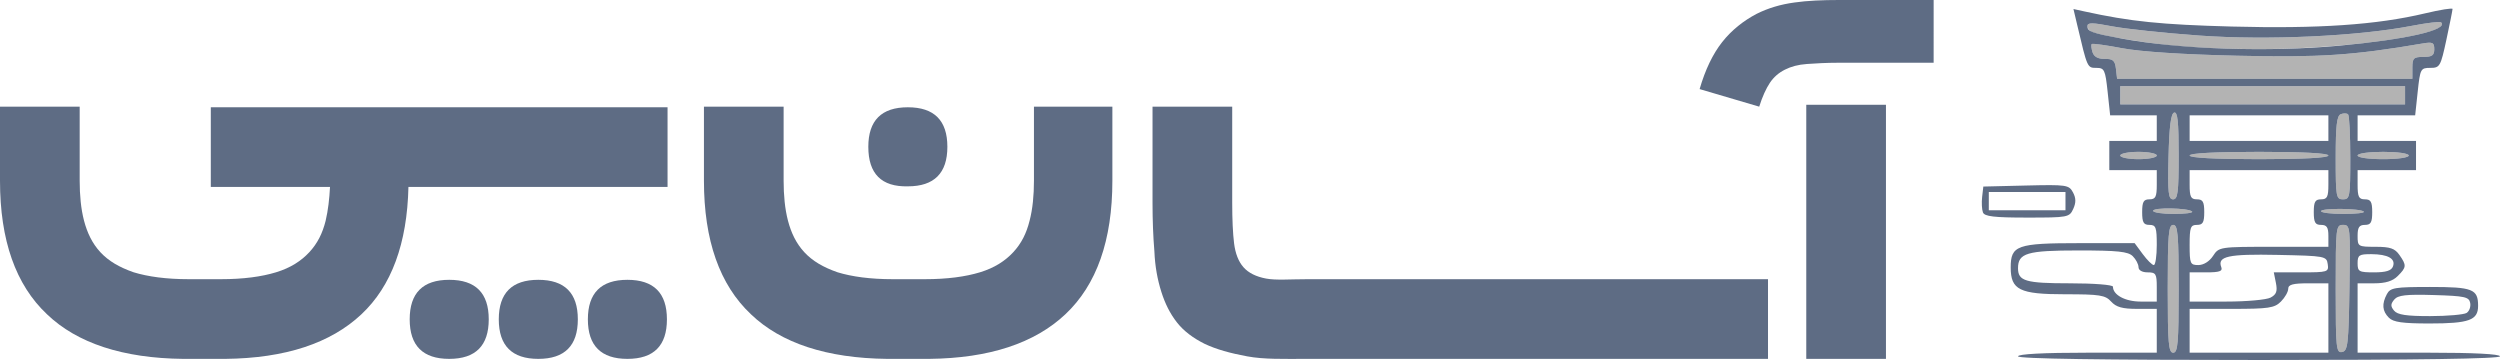 <?xml version="1.0" encoding="UTF-8" standalone="no"?>
<svg
   xmlns:dc="http://purl.org/dc/elements/1.1/"
   xmlns:cc="http://creativecommons.org/ns#"
   xmlns:rdf="http://www.w3.org/1999/02/22-rdf-syntax-ns#"
   xmlns:svg="http://www.w3.org/2000/svg"
   xmlns="http://www.w3.org/2000/svg"
   xmlns:sodipodi="http://sodipodi.sourceforge.net/DTD/sodipodi-0.dtd"
   xmlns:inkscape="http://www.inkscape.org/namespaces/inkscape"
   version="1.1"
   id="svg6623"
   inkscape:version="1.0beta2 (unknown)"
   sodipodi:docname="logo-grey.svg"
   x="0px"
   y="0px"
   viewBox="0 0 398.472 57.378"
   xml:space="preserve"
   width="398.472"
   height="57.378"><defs
   id="defs31"><clipPath
     clipPathUnits="userSpaceOnUse"
     id="clipPath42"><path
       d="M 0,500 H 500 V 0 H 0 Z"
       id="path40"
       inkscape:connector-curvature="0" /></clipPath></defs>
<style
   type="text/css"
   id="style2">
	.st0{fill:#FF6600;}
</style>
<title
   id="title7198">آسان پی</title>
<sodipodi:namedview
   bordercolor="#666666"
   borderopacity="1.0"
   fit-margin-bottom="0"
   fit-margin-left="0"
   fit-margin-right="0"
   fit-margin-top="0"
   id="base"
   inkscape:current-layer="g2169"
   inkscape:cx="187.54979"
   inkscape:cy="141.8403"
   inkscape:document-units="mm"
   inkscape:pageopacity="0.0"
   inkscape:pageshadow="2"
   inkscape:window-height="1090"
   inkscape:window-maximized="1"
   inkscape:window-width="2048"
   inkscape:window-x="0"
   inkscape:window-y="0"
   inkscape:zoom="0.84809996"
   pagecolor="#ffffff"
   showgrid="false"
   units="px"
   inkscape:document-rotation="0">
	</sodipodi:namedview>
<g
   id="g28"
   transform="translate(-38.7,-28.3)">
	<g
   id="layer1"
   transform="translate(684.256,-53.751)"
   inkscape:groupmode="layer"
   inkscape:label="Layer 1">
		
	</g>
	<g
   id="g26"
   style="fill:#5e6c84;fill-opacity:1">
		<path
   class="st0"
   d="m 177.1,51.7 c 0,-4.2 2.1,-6.3 6.3,-6.3 4.2,0 6.3,2.1 6.3,6.3 0,4.2 -2.1,6.3 -6.3,6.3 -4.2,0.1 -6.3,-2 -6.3,-6.3 z"
   id="path8"
   style="fill:#5e6c84;fill-opacity:1"
   inkscape:connector-curvature="0" />
		<path
   class="st0"
   d="m 104,79.2 c 0,-4.2 2.1,-6.3 6.3,-6.3 4.2,0 6.3,2.1 6.3,6.3 0,4.2 -2.1,6.3 -6.3,6.3 -4.2,0 -6.3,-2.1 -6.3,-6.3 z"
   id="path10"
   style="fill:#5e6c84;fill-opacity:1"
   inkscape:connector-curvature="0" />
		<path
   class="st0"
   d="m 118.2,79.2 c 0,-4.2 2.1,-6.3 6.3,-6.3 4.2,0 6.3,2.1 6.3,6.3 0,4.2 -2.1,6.3 -6.3,6.3 -4.2,0 -6.3,-2.1 -6.3,-6.3 z"
   id="path12"
   style="fill:#5e6c84;fill-opacity:1"
   inkscape:connector-curvature="0" />
		<path
   class="st0"
   d="m 132.4,79.2 c 0,-4.2 2.1,-6.3 6.3,-6.3 4.2,0 6.3,2.1 6.3,6.3 0,4.2 -2.1,6.3 -6.3,6.3 -4.2,0 -6.3,-2.1 -6.3,-6.3 z"
   id="path14"
   style="fill:#5e6c84;fill-opacity:1"
   inkscape:connector-curvature="0" />
		<path
   class="st0"
   d="m 216,45.3 v 11.8 c 0,9.5 -2.5,16.6 -7.5,21.3 -4.9,4.6 -12.1,7 -21.7,7.1 -0.2,0 -0.5,0 -0.8,0 h -5.1 c -0.3,0 -0.5,0 -0.8,0 -9.6,-0.1 -16.9,-2.5 -21.7,-7.1 -5,-4.7 -7.5,-11.8 -7.5,-21.3 V 45.3 h 12.7 v 11.8 c 0,2.3 0.2,4.5 0.7,6.4 0.5,1.9 1.3,3.6 2.6,5 1.3,1.4 3,2.4 5.3,3.2 2.3,0.7 5.2,1.1 8.8,1.1 h 5.1 c 3.6,0 6.5,-0.4 8.8,-1.1 2.3,-0.7 4,-1.8 5.3,-3.2 1.3,-1.4 2.1,-3 2.6,-5 0.5,-1.9 0.7,-4.1 0.7,-6.4 V 45.3 Z"
   id="path16"
   style="fill:#5e6c84;fill-opacity:1"
   inkscape:connector-curvature="0" />
		<path
   class="st0"
   d="m 346.9,38.3 h -15.1 c -2,0 -3.7,0.1 -5.1,0.2 -1.4,0.1 -2.5,0.4 -3.5,0.9 -1,0.5 -1.8,1.2 -2.4,2.1 -0.6,0.9 -1.2,2.2 -1.7,3.8 l -9.5,-2.8 c 0.9,-3.1 2.1,-5.6 3.6,-7.5 1.5,-1.9 3.4,-3.4 5.5,-4.5 1.8,-0.9 3.8,-1.5 6,-1.8 2.1,-0.3 4.5,-0.4 7.1,-0.4 h 15.1 z"
   id="path18"
   style="fill:#5e6c84;fill-opacity:1"
   inkscape:connector-curvature="0" />
		<rect
   x="326.6"
   y="45"
   class="st0"
   width="12.7"
   height="40.5"
   id="rect20"
   style="fill:#5e6c84;fill-opacity:1" />
		<path
   class="st0"
   d="m 145.1,45.4 v 12.7 h -41.3 c -0.2,9 -2.7,15.8 -7.5,20.3 -4.9,4.6 -12.1,7 -21.7,7.1 -0.2,0 -0.5,0 -0.8,0 h -5.1 c -0.3,0 -0.5,0 -0.8,0 C 58.3,85.4 51,83 46.2,78.4 41.2,73.7 38.7,66.6 38.7,57.1 V 45.3 h 12.7 v 11.8 c 0,2.3 0.2,4.5 0.7,6.4 0.5,1.9 1.3,3.6 2.6,5 1.3,1.4 3,2.4 5.3,3.2 2.3,0.7 5.2,1.1 8.8,1.1 h 5.1 c 3.6,0 6.5,-0.4 8.8,-1.1 2.3,-0.7 4,-1.8 5.3,-3.2 1.3,-1.4 2.1,-3 2.6,-5 0.4,-1.7 0.6,-3.5 0.7,-5.4 h -19 V 45.4 Z"
   id="path22"
   style="fill:#5e6c84;fill-opacity:1"
   inkscape:connector-curvature="0" />
		<path
   class="st0"
   d="m 320.5,72.8 v 12.7 h -73.6 c -3.6,0 -6.7,0.1 -9.4,-0.4 -2.7,-0.5 -4.9,-1.1 -6.8,-2 -1.8,-0.9 -3.3,-2 -4.4,-3.4 -1.1,-1.4 -1.9,-3 -2.5,-4.9 -0.6,-1.9 -1,-4 -1.1,-6.4 -0.2,-2.4 -0.3,-5 -0.3,-7.8 V 45.3 h 12.7 v 15.3 c 0,2.7 0.1,4.9 0.3,6.5 0.2,1.6 0.7,2.9 1.5,3.8 0.8,0.9 2,1.5 3.6,1.8 1.6,0.3 3.8,0.1 6.7,0.1 v 0 z"
   id="path24"
   style="fill:#5e6c84;fill-opacity:1"
   inkscape:connector-curvature="0" />
	</g>
<g
   transform="matrix(0.582,0,0,0.582,351.619,25.151)"
   id="g2169"><path
     inkscape:connector-curvature="0"
     id="path2173"
     d="M 56,84.5 C 56,69.611 56.224,67 57.5,67 58.776,67 59,69.611 59,84.5 59,99.389 58.776,102 57.5,102 56.224,102 56,99.389 56,84.5 Z m 46,0.073 C 102,67.598 102.069,67 104.024,67 c 1.964,0 2.016,0.509 1.75,17.237 -0.246,15.495 -0.451,17.271 -2.024,17.573 -1.613,0.31 -1.75,-1.039 -1.75,-17.237 z M 52,63.147 c 0,-0.98 9.674,-0.806 10.673,0.193 C 63.036,63.703 60.783,64 57.667,64 54.55,64 52,63.616 52,63.147 Z M 98,63.25 C 97.999,62.35 108.789,62.456 109.698,63.364 110.047,63.714 107.558,64 104.167,64 100.775,64 98,63.663 98,63.25 Z M 56.218,48.332 C 56.417,40.094 56.868,36.541 57.75,36.248 58.704,35.932 59,38.695 59,47.917 59,58.102 58.759,60 57.468,60 c -1.304,0 -1.49,-1.733 -1.25,-11.668 z M 102,48.607 c 0,-8.852 0.313,-11.513 1.402,-11.931 0.771,-0.296 1.671,-0.269 2,0.06 C 105.731,37.064 106,42.433 106,48.667 106,59.333 105.882,60 104,60 c -1.883,0 -2,-0.667 -2,-11.393 z M 43,48 c 0,-0.55 2.25,-1 5,-1 2.75,0 5,0.45 5,1 0,0.55 -2.25,1 -5,1 -2.75,0 -5,-0.45 -5,-1 z m 19,0 c 0,-0.632 7,-1 19,-1 12,0 19,0.368 19,1 0,0.632 -7,1 -19,1 -12,0 -19,-0.368 -19,-1 z m 46,0 c 0,-0.571 3,-1 7,-1 4,0 7,0.429 7,1 0,0.571 -3,1 -7,1 -4,0 -7,-0.429 -7,-1 z M 43,31.5 V 29 h 39 39 V 31.5 34 H 82 43 Z m -1.184,-7.25 c -0.261,-2.268 -0.798,-2.743 -3.066,-2.711 -1.827,0.026 -2.948,-0.586 -3.341,-1.825 -0.326,-1.026 -0.422,-2.035 -0.214,-2.243 0.208,-0.208 3.962,0.307 8.341,1.145 4.978,0.952 16.772,1.723 31.463,2.055 22.608,0.512 31.764,-0.091 50.75,-3.342 2.817,-0.482 3.25,-0.275 3.25,1.557 C 129,20.568 128.387,21 126,21 c -2.667,0 -3,0.333 -3,3 v 3 H 82.566 42.133 Z M 57.5,17.92 C 49.805,17.136 39.406,15.442 35.75,14.376 34.788,14.095 34,13.291 34,12.589 c 0,-1.032 1.29,-1.028 6.75,0.024 3.712,0.715 14.472,1.856 23.91,2.536 18.635,1.343 43.369,0.205 58.272,-2.68 4.088,-0.791 7.658,-1.213 7.933,-0.938 3.288,3.288 -27.371,7.581 -52.365,7.332 -7.15,-0.071 -16.6,-0.496 -21,-0.944 z"
     style="fill:#b3b3b3" /><path
     inkscape:connector-curvature="0"
     id="path2171"
     d="m 15,103 c 0,-0.632 7,-1 19,-1 H 53 V 96 90 H 47.655 C 43.58,90 41.88,89.525 40.5,88 38.902,86.234 37.42,86 27.845,86 15.423,86 13,84.801 13,78.655 13,72.608 14.717,72 31.799,72 h 15.141 l 2.218,3 c 1.22,1.65 2.583,3 3.03,3 C 52.635,78 53,75.525 53,72.5 53,67.667 52.758,67 51,67 c -1.619,0 -2,-0.667 -2,-3.5 0,-2.833 0.381,-3.5 2,-3.5 1.667,0 2,-0.667 2,-4 V 52 H 46.5 40 V 48 44 H 46.5 53 V 40.5 37 H 46.616 40.233 L 39.537,30.5 C 38.896,24.514 38.652,24 36.459,24 33.969,24 33.998,24.065 31.198,12.191 l -1.016,-4.309 2.994,0.657 C 45.757,11.302 54.173,12.165 73.563,12.68 97.23,13.309 113.268,12.215 126.47,9.069 130.612,8.082 134,7.54 134,7.865 134,8.189 133.248,11.952 132.33,16.227 130.738,23.635 130.53,24 127.909,24 c -2.647,0 -2.776,0.244 -3.446,6.5 L 123.767,37 H 115.883 108 v 3.5 3.5 h 8 8 v 4 4 h -8 -8 v 4 c 0,3.333 0.333,4 2,4 1.619,0 2,0.667 2,3.5 0,2.833 -0.381,3.5 -2,3.5 -1.556,0 -2,0.667 -2,3 0,2.929 0.117,3 4.943,3 3.975,0 5.248,0.436 6.5,2.223 C 121.447,78.083 121.408,78.592 119,81 c -1.407,1.407 -3.333,2 -6.5,2 H 108 v 9.5 9.5 h 19.5 c 12.333,0 19.5,0.368 19.5,1 0,0.657 -22.667,1 -66,1 -43.333,0 -66,-0.343 -66,-1 z M 59,84.5 C 59,69.611 58.776,67 57.5,67 56.224,67 56,69.611 56,84.5 56,99.389 56.224,102 57.5,102 58.776,102 59,99.389 59,84.5 Z m 41,8 V 83 h -5.5 c -4.222,0 -5.5,0.348 -5.5,1.5 0,0.825 -0.9,2.4 -2,3.5 -1.768,1.768 -3.333,2 -13.5,2 H 62 v 6 6 h 19 19 z m 5.774,-8.263 C 106.039,67.509 105.987,67 104.024,67 102.069,67 102,67.598 102,84.573 c 0,16.198 0.137,17.547 1.75,17.237 1.573,-0.302 1.778,-2.079 2.024,-17.573 z M 53,84 C 53,80.4 52.75,80 50.5,80 49,80 48,79.429 48,78.571 c 0,-0.786 -0.707,-2.136 -1.571,-3 C 45.157,74.3 42.31,74 31.5,74 17.464,74 15,74.727 15,78.871 15,82.395 17.081,83 29.2,83 35.795,83 41,83.41 41,83.929 41,86.186 44.373,88 48.571,88 H 53 Z m 31.172,2.908 c 1.59,-0.851 1.912,-1.734 1.459,-4 L 85.05,80 h 7.545 c 7.252,0 7.532,-0.087 7.225,-2.25 C 99.509,75.561 99.136,75.492 86.138,75.22 72.588,74.936 69.526,75.6 70.666,78.573 71.092,79.682 70.186,80 66.607,80 H 62 v 4 4 h 10.066 c 5.536,0 10.984,-0.491 12.107,-1.092 z M 117.677,78.399 C 118.495,76.269 116.332,75.034 111.75,75.015 108.413,75.002 108,75.275 108,77.5 c 0,2.299 0.365,2.5 4.531,2.5 3.232,0 4.707,-0.459 5.146,-1.601 z M 68.408,75.5 C 70.035,73.018 70.151,73 85.023,73 H 100 v -3 c 0,-2.333 -0.444,-3 -2,-3 -1.619,0 -2,-0.667 -2,-3.5 0,-2.833 0.381,-3.5 2,-3.5 1.667,0 2,-0.667 2,-4 V 52 H 81 62 v 4 c 0,3.333 0.333,4 2,4 1.619,0 2,0.667 2,3.5 0,2.833 -0.381,3.5 -2,3.5 -1.758,0 -2,0.667 -2,5.5 0,5.129 0.161,5.5 2.385,5.5 1.441,0 3.034,-0.99 4.023,-2.5 z M 62.673,63.339 C 61.674,62.341 52,62.167 52,63.147 52,63.616 54.55,64 57.667,64 c 3.117,0 5.369,-0.297 5.006,-0.661 z m 47.025,0.025 C 108.789,62.456 97.999,62.35 98,63.25 98,63.663 100.775,64 104.167,64 c 3.392,0 5.881,-0.286 5.531,-0.636 z M 59,47.917 C 59,38.695 58.704,35.932 57.75,36.248 56.868,36.541 56.417,40.094 56.218,48.332 55.978,58.267 56.164,60 57.468,60 58.759,60 59,58.102 59,47.917 Z m 47,0.75 c 0,-6.233 -0.269,-11.602 -0.598,-11.931 -0.329,-0.329 -1.229,-0.356 -2,-0.06 C 102.313,37.094 102,39.755 102,48.607 102,59.333 102.117,60 104,60 c 1.882,0 2,-0.667 2,-11.333 z M 53,48 c 0,-0.55 -2.25,-1 -5,-1 -2.75,0 -5,0.45 -5,1 0,0.55 2.25,1 5,1 2.75,0 5,-0.45 5,-1 z m 47,0 c 0,-0.632 -7,-1 -19,-1 -12,0 -19,0.368 -19,1 0,0.632 7,1 19,1 12,0 19,-0.368 19,-1 z m 22,0 c 0,-0.571 -3,-1 -7,-1 -4,0 -7,0.429 -7,1 0,0.571 3,1 7,1 4,0 7,-0.429 7,-1 z M 100,40.5 V 37 H 81 62 v 3.5 3.5 h 19 19 z m 21,-9 V 29 H 82 43 v 2.5 2.5 h 39 39 z m 2,-7.5 c 0,-2.667 0.333,-3 3,-3 2.387,0 3,-0.432 3,-2.113 0,-1.832 -0.433,-2.039 -3.25,-1.557 -18.986,3.251 -28.142,3.854 -50.75,3.342 -14.691,-0.333 -26.485,-1.103 -31.463,-2.055 -4.38,-0.838 -8.133,-1.353 -8.341,-1.145 -0.208,0.208 -0.112,1.217 0.214,2.243 0.393,1.239 1.514,1.852 3.341,1.825 2.268,-0.032 2.805,0.442 3.066,2.711 L 42.133,27 H 82.566 123 Z m -20,-6.076 c 18.514,-1.721 29.919,-4.338 27.865,-6.392 -0.276,-0.276 -3.846,0.146 -7.933,0.938 -14.903,2.885 -39.637,4.023 -58.272,2.68 C 55.222,14.47 44.462,13.328 40.75,12.613 35.29,11.562 34,11.557 34,12.589 c 0,1.453 1.13,1.858 9.5,3.406 15.807,2.923 40.271,3.716 59.5,1.928 z m 13.571,74.505 C 114.745,90.602 114.583,88.647 116.035,85.934 116.96,84.206 118.216,84 127.835,84 139.525,84 141,84.579 141,89.165 141,93.112 138.546,94 127.637,94 c -7.298,0 -9.858,-0.364 -11.066,-1.571 z m 21.277,-1.314 c 0.742,-0.47 1.186,-1.701 0.988,-2.735 -0.318,-1.66 -1.483,-1.913 -9.947,-2.165 -7.648,-0.227 -9.845,0.026 -10.861,1.25 -1.017,1.226 -1.023,1.836 -0.029,3.034 0.933,1.124 3.409,1.496 9.872,1.485 4.745,-0.008 9.234,-0.4 9.976,-0.87 z M 5.394,63.584 c -0.299,-0.779 -0.397,-2.691 -0.219,-4.25 L 5.5,56.5 17.198,56.219 c 11.104,-0.267 11.757,-0.172 12.853,1.876 0.841,1.572 0.861,2.802 0.073,4.531 C 29.077,64.925 28.678,65 17.49,65 8.45,65 5.819,64.692 5.394,63.584 Z M 28,60.5 V 58 H 17.5 7 V 60.5 63 H 17.5 28 Z"
     style="fill:#5e6c84;fill-opacity:1" /></g></g>
</svg>
